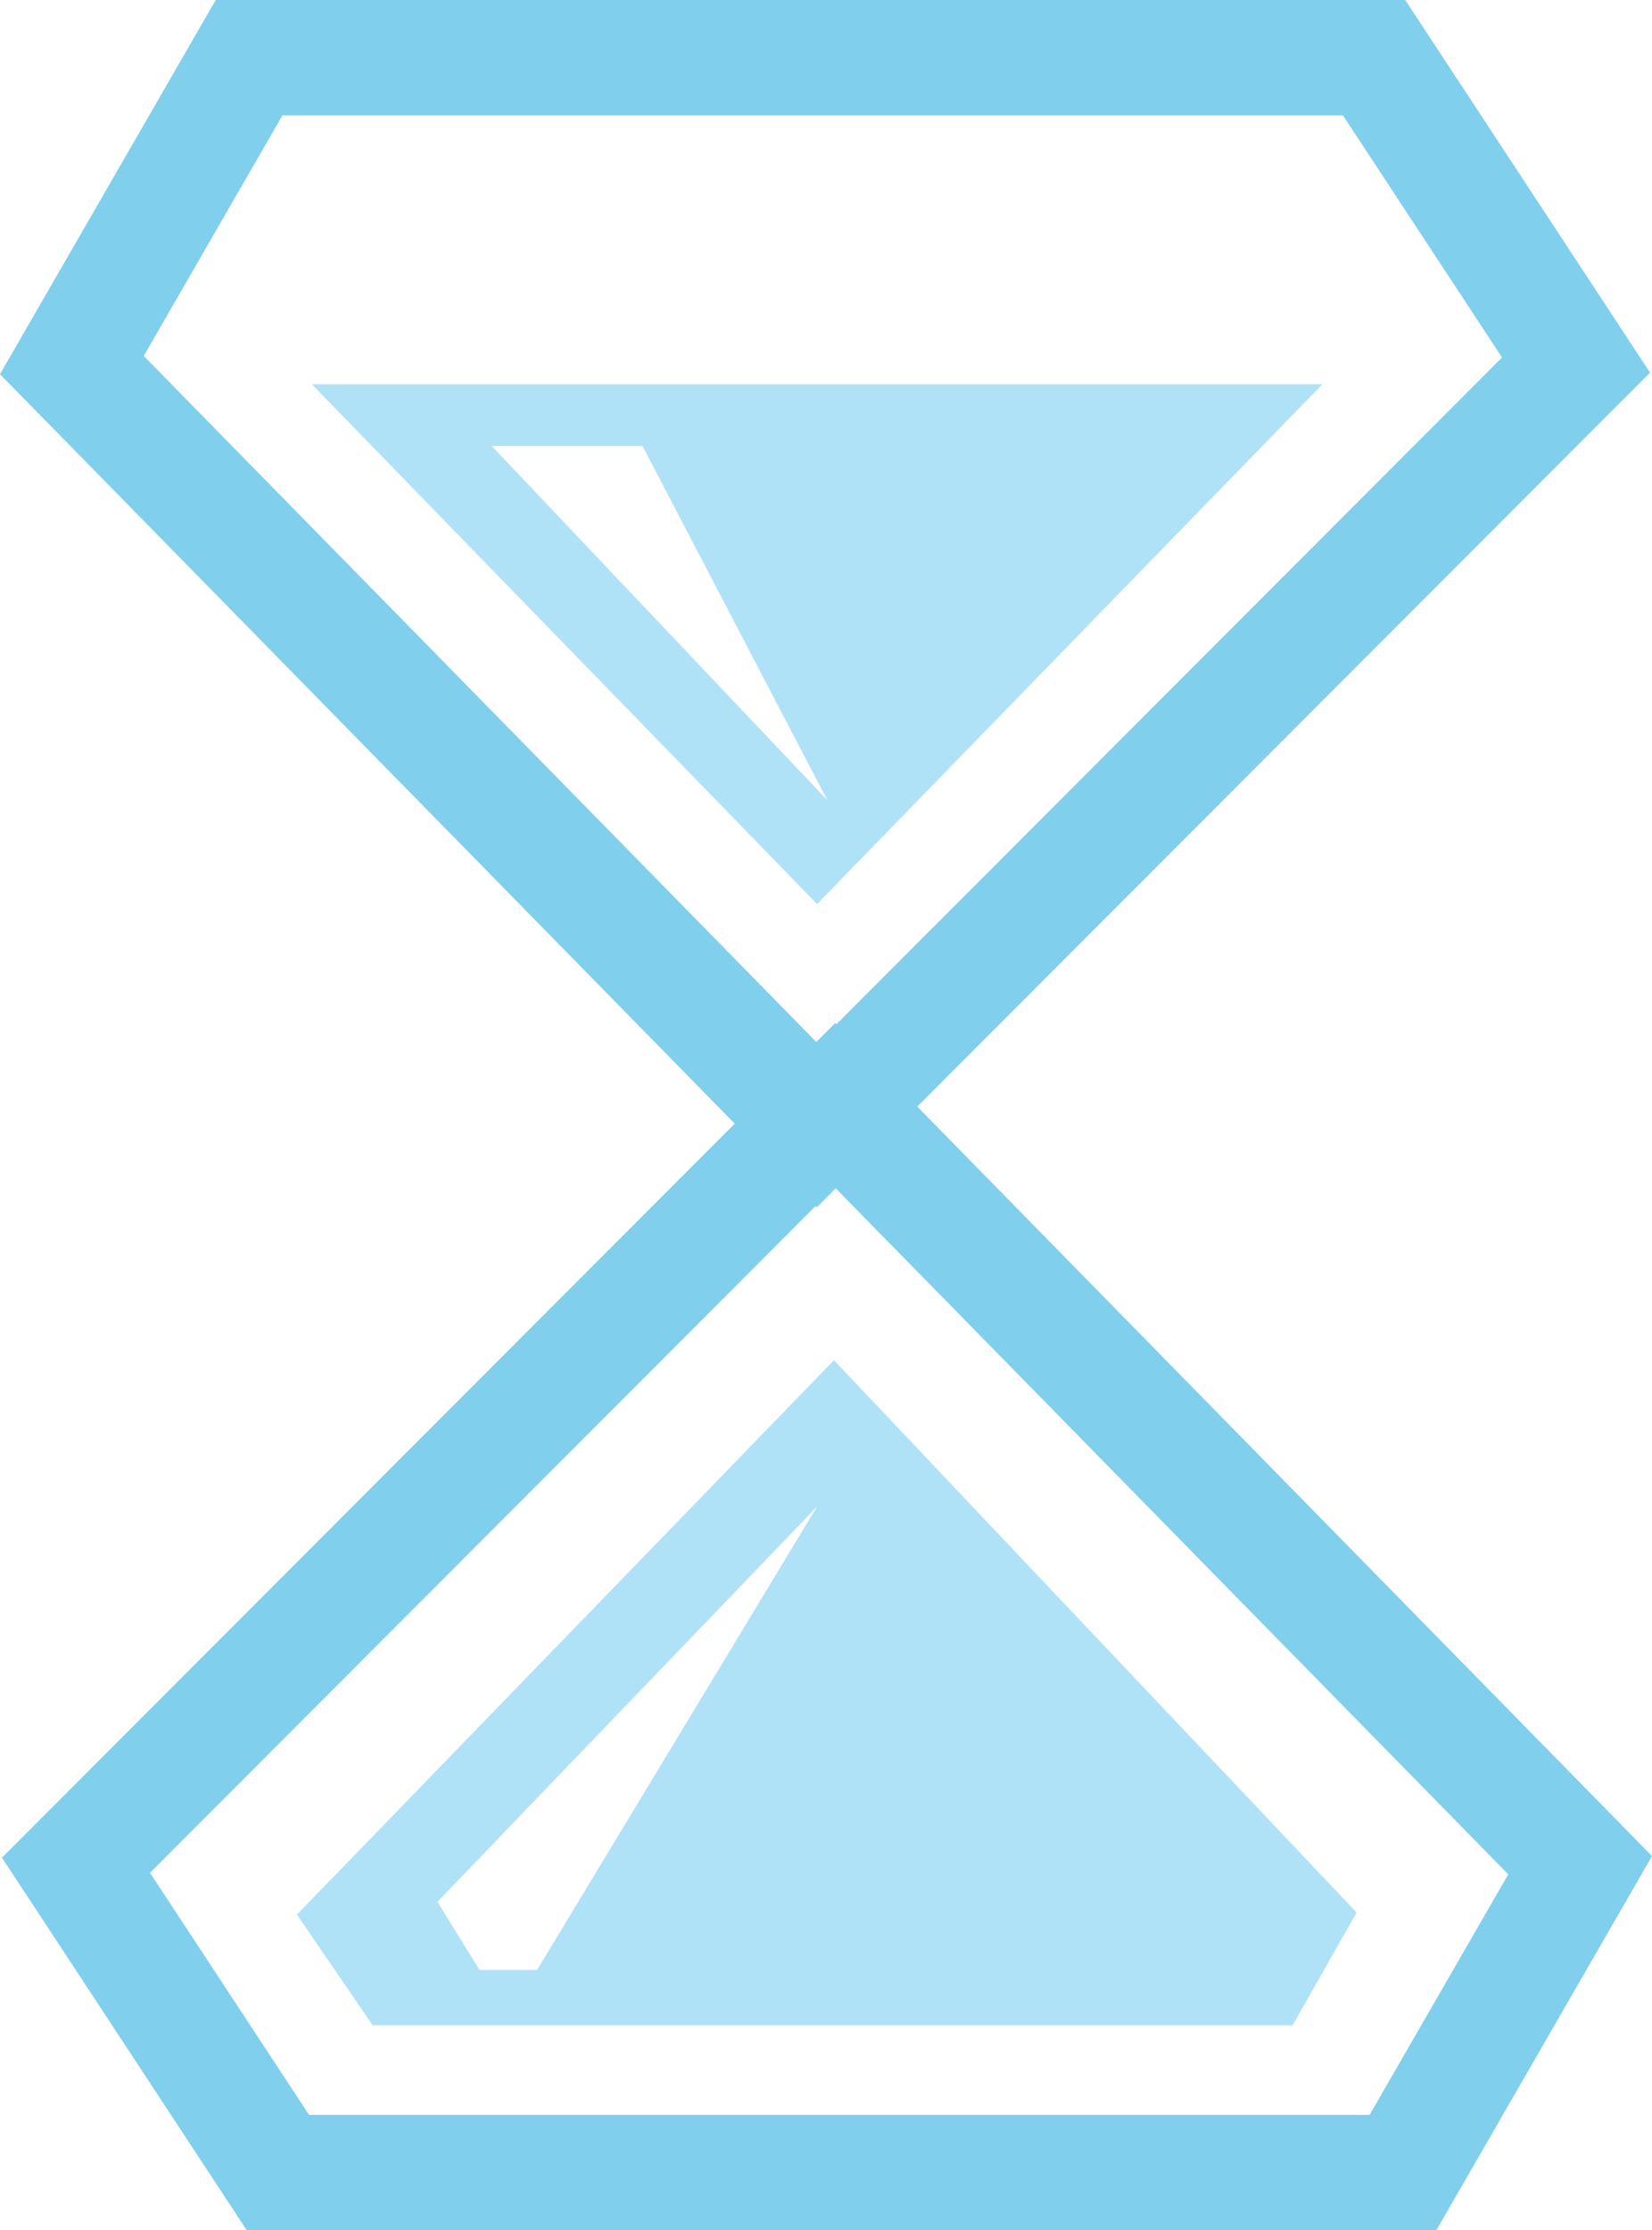 <svg version="1.1" id="图层_1" x="0px" y="0px" width="100.219px" height="135.273px" viewBox="0 0 100.219 135.273" enable-background="new 0 0 100.219 135.273" xml:space="preserve" xmlns="http://www.w3.org/2000/svg" xmlns:xlink="http://www.w3.org/1999/xlink" xmlns:xml="http://www.w3.org/XML/1998/namespace">
  <path fill="#B0E2F7" d="M18.92,23.31l30.649,31.523L80.22,23.31H18.92z M29.831,27.051h9.146l11.211,21.481L29.831,27.051z" class="color c1"/>
  <path fill="#B0E2F7" d="M50.592,82.5l-32.578,33.625l4.593,6.715h55.811l3.882-6.84L50.592,82.5z M32.582,119.481h-3.494l-2.55-4.13
	l23.031-23.977L32.582,119.481z" class="color c1"/>
  <path fill="#7FCFED" d="M55.645,67.119l44.454-44.52L85.248,0h-72.16L0,22.695l44.574,45.459l-44.453,44.52l14.851,22.6h72.16
	l13.087-22.695L55.645,67.119z M8.719,21.589L17.132,7h64.34l9.649,14.684L50.743,62.121l-0.071-0.073l-1.151,1.153L8.719,21.589z
	 M83.088,128.273h-64.34L9.099,113.59l40.377-40.437l0.071,0.073l1.151-1.153L91.5,113.685L83.088,128.273z" class="color c2"/>
</svg>